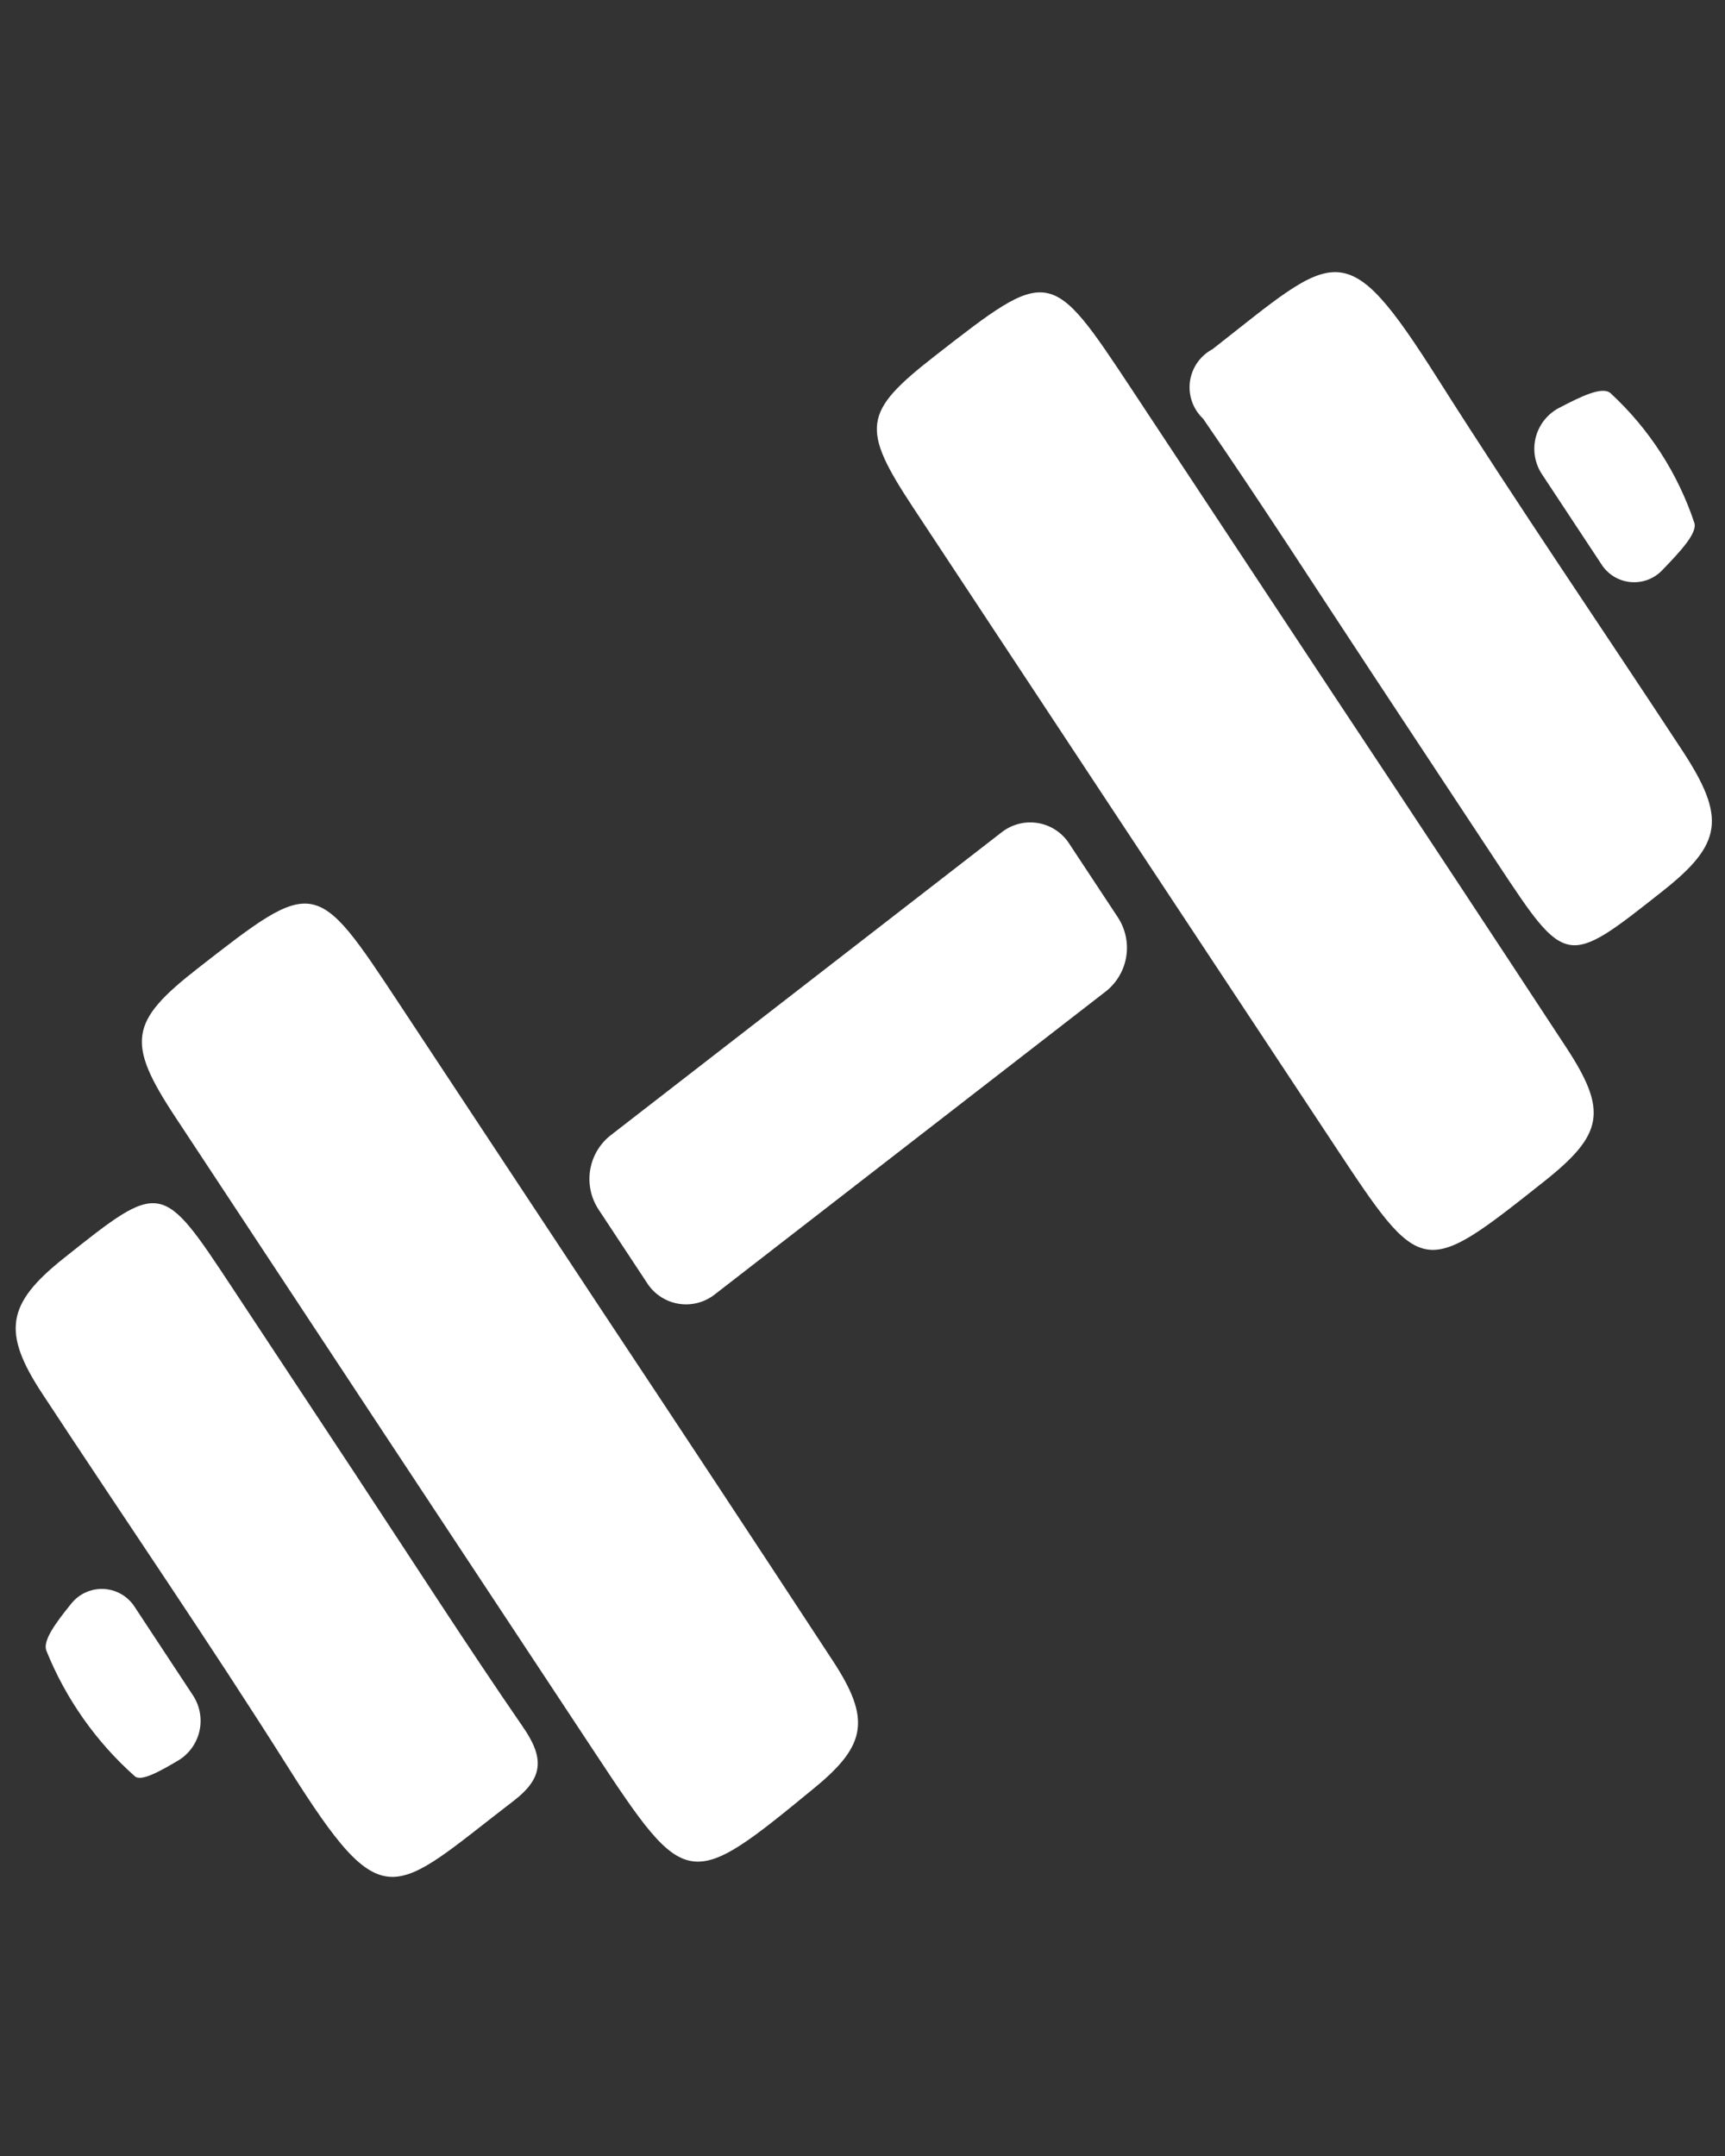 <svg xmlns="http://www.w3.org/2000/svg" xmlns:xlink="http://www.w3.org/1999/xlink" width="1080" zoomAndPan="magnify" viewBox="0 0 810 1012.5" height="1350" preserveAspectRatio="xMidYMid meet" version="1.0"><rect x="0" y="0" width="810" height="1012.5" fill="#333333" stroke="none"/><defs><clipPath id="edbac09ffa"><path d="M 387.477 506 L 404.719 506 L 404.719 523.242 L 387.477 523.242 Z M 387.477 506 " clip-rule="nonzero"/></clipPath></defs><g clip-path="url(#edbac09ffa)"><path fill="#ffffff" d="M 397.184 510.512 L 397.184 509.699 C 397.684 509.824 398.145 510.039 398.527 510.328 C 398.859 510.574 399.117 510.863 399.301 511.191 C 399.43 511.418 399.516 511.656 399.562 511.898 L 398.762 511.898 C 398.629 511.438 398.285 511.117 398.062 510.949 C 397.812 510.762 397.512 510.613 397.184 510.512 Z M 396.406 513.465 C 396.305 513.457 396.199 513.453 396.098 513.453 C 395.992 513.453 395.887 513.449 395.785 513.438 L 395.785 511.137 C 395.887 511.129 395.992 511.121 396.098 511.121 C 396.203 511.121 396.305 511.129 396.406 511.137 Z M 398.527 514.992 C 398.859 515.238 399.117 515.531 399.301 515.855 C 399.496 516.199 399.594 516.57 399.594 516.953 C 399.594 517.336 399.496 517.707 399.301 518.051 C 399.117 518.379 398.859 518.668 398.527 518.914 C 398.145 519.203 397.684 519.414 397.184 519.543 L 397.184 518.73 C 397.512 518.629 397.812 518.48 398.062 518.293 C 398.344 518.078 398.816 517.625 398.816 516.953 C 398.816 516.281 398.344 515.828 398.062 515.613 C 397.812 515.426 397.512 515.277 397.184 515.176 L 397.184 514.363 C 397.684 514.492 398.145 514.703 398.527 514.992 Z M 396.098 519.676 C 395.992 519.676 395.891 519.672 395.785 519.664 L 395.785 518.883 C 395.891 518.891 395.992 518.898 396.098 518.898 C 396.203 518.898 396.305 518.891 396.406 518.883 L 396.406 519.664 C 396.305 519.672 396.203 519.676 396.098 519.676 Z M 393.664 518.914 C 393.336 518.668 393.074 518.379 392.895 518.051 C 392.766 517.824 392.676 517.586 392.633 517.344 L 393.43 517.344 C 393.562 517.801 393.906 518.125 394.133 518.293 C 394.383 518.48 394.684 518.629 395.008 518.73 L 395.008 519.543 C 394.508 519.414 394.051 519.203 393.664 518.914 Z M 397.184 516.004 C 397.336 516.066 397.473 516.145 397.598 516.238 C 397.762 516.363 398.039 516.621 398.039 516.953 C 398.039 517.285 397.762 517.547 397.598 517.668 C 397.473 517.762 397.336 517.84 397.184 517.906 Z M 395.785 515.777 C 395.891 515.785 395.992 515.785 396.098 515.785 C 396.203 515.785 396.305 515.793 396.406 515.805 L 396.406 518.102 C 396.305 518.113 396.203 518.121 396.098 518.121 C 395.992 518.121 395.887 518.113 395.785 518.102 Z M 395.785 514.219 C 395.891 514.227 395.992 514.23 396.098 514.23 C 396.203 514.23 396.305 514.234 396.406 514.242 L 396.406 515.023 C 396.305 515.016 396.203 515.008 396.098 515.008 C 395.992 515.008 395.891 515.008 395.785 515 Z M 395.008 511.336 L 395.008 513.238 C 394.859 513.176 394.719 513.098 394.598 513.004 C 394.434 512.879 394.152 512.621 394.152 512.289 C 394.152 511.957 394.434 511.695 394.598 511.57 C 394.719 511.48 394.859 511.402 395.008 511.336 Z M 393.664 514.25 C 393.336 514.004 393.074 513.711 392.895 513.387 C 392.699 513.039 392.598 512.672 392.598 512.289 C 392.598 511.906 392.699 511.535 392.895 511.191 C 393.074 510.863 393.336 510.574 393.664 510.328 C 394.051 510.039 394.508 509.824 395.008 509.699 L 395.008 510.512 C 394.684 510.613 394.383 510.762 394.133 510.949 C 393.848 511.16 393.375 511.617 393.375 512.289 C 393.375 512.961 393.848 513.414 394.133 513.625 C 394.383 513.816 394.684 513.965 395.008 514.066 L 395.008 514.875 C 394.508 514.75 394.051 514.539 393.664 514.25 Z M 396.098 509.566 C 396.203 509.566 396.305 509.57 396.406 509.578 L 396.406 510.359 C 396.305 510.348 396.203 510.344 396.098 510.344 C 395.992 510.344 395.891 510.348 395.785 510.359 L 395.785 509.578 C 395.891 509.57 395.992 509.566 396.098 509.566 Z M 400.371 512.676 L 400.371 512.289 C 400.371 511.77 400.238 511.273 399.977 510.809 C 399.742 510.387 399.41 510.02 398.996 509.707 C 398.477 509.316 397.855 509.043 397.184 508.902 L 397.184 508.012 L 396.406 508.012 L 396.406 508.801 C 396.305 508.793 396.199 508.789 396.098 508.789 C 395.992 508.789 395.891 508.793 395.785 508.801 L 395.785 508.012 L 395.008 508.012 L 395.008 508.902 C 394.336 509.043 393.715 509.316 393.199 509.707 C 392.781 510.02 392.453 510.387 392.215 510.809 C 391.953 511.273 391.82 511.77 391.82 512.289 C 391.82 512.805 391.953 513.305 392.215 513.77 C 392.453 514.188 392.781 514.559 393.199 514.871 C 393.715 515.258 394.336 515.531 395.008 515.676 L 395.008 517.906 C 394.859 517.84 394.719 517.762 394.598 517.668 C 394.434 517.547 394.152 517.285 394.152 516.953 L 394.152 516.566 L 391.82 516.566 L 391.82 516.953 C 391.82 517.473 391.953 517.969 392.215 518.434 C 392.453 518.852 392.781 519.223 393.199 519.535 C 393.715 519.922 394.336 520.195 395.008 520.34 L 395.008 521.23 L 395.785 521.23 L 395.785 520.441 C 395.891 520.449 395.992 520.453 396.098 520.453 C 396.199 520.453 396.305 520.449 396.406 520.441 L 396.406 521.23 L 397.184 521.23 L 397.184 520.34 C 397.855 520.195 398.477 519.922 398.996 519.535 C 399.41 519.223 399.742 518.852 399.977 518.434 C 400.238 517.969 400.371 517.473 400.371 516.953 C 400.371 516.434 400.238 515.938 399.977 515.473 C 399.742 515.055 399.41 514.684 398.996 514.371 C 398.477 513.984 397.855 513.711 397.184 513.566 L 397.184 511.336 C 397.336 511.402 397.473 511.48 397.598 511.57 C 397.762 511.695 398.039 511.957 398.039 512.289 L 398.039 512.676 Z M 396.098 506.777 C 391.773 506.777 388.254 510.297 388.254 514.621 C 388.254 518.945 391.773 522.465 396.098 522.465 C 400.422 522.465 403.941 518.945 403.941 514.621 C 403.941 510.297 400.422 506.777 396.098 506.777 Z M 396.098 523.242 C 394.934 523.242 393.805 523.012 392.742 522.562 C 391.715 522.129 390.793 521.508 390 520.715 C 389.211 519.926 388.59 519.004 388.152 517.977 C 387.703 516.914 387.477 515.785 387.477 514.621 C 387.477 513.457 387.703 512.328 388.152 511.266 C 388.59 510.238 389.211 509.316 390 508.523 C 390.793 507.734 391.715 507.113 392.742 506.68 C 393.805 506.227 394.934 506 396.098 506 C 397.262 506 398.391 506.227 399.453 506.68 C 400.48 507.113 401.402 507.734 402.191 508.523 C 402.984 509.316 403.605 510.238 404.039 511.266 C 404.488 512.328 404.719 513.457 404.719 514.621 C 404.719 515.785 404.488 516.914 404.039 517.977 C 403.605 519.004 402.984 519.926 402.191 520.715 C 401.402 521.508 400.48 522.129 399.453 522.562 C 398.391 523.012 397.262 523.242 396.098 523.242 " fill-opacity="1" fill-rule="nonzero"/></g><path fill="#ffffff" d="M 724.051 222.711 C 723.645 222.094 723.27 221.457 722.926 220.801 C 722.582 220.145 722.273 219.473 722 218.785 C 721.727 218.098 721.488 217.398 721.285 216.688 C 721.086 215.977 720.918 215.258 720.789 214.527 C 720.66 213.801 720.57 213.066 720.516 212.328 C 720.465 211.59 720.449 210.852 720.469 210.113 C 720.492 209.371 720.551 208.637 720.648 207.902 C 720.746 207.168 720.883 206.441 721.051 205.723 C 721.223 205.004 721.434 204.297 721.676 203.598 C 721.922 202.898 722.199 202.215 722.516 201.543 C 722.828 200.875 723.176 200.223 723.559 199.59 C 723.938 198.953 724.352 198.344 724.797 197.75 C 725.238 197.156 725.711 196.59 726.215 196.047 C 726.715 195.504 727.242 194.988 727.797 194.496 C 728.352 194.008 728.93 193.547 729.531 193.117 C 730.137 192.688 730.758 192.289 731.398 191.922 C 742.473 186.086 752.41 181.281 756.25 184.645 C 760.738 188.785 764.949 193.191 768.883 197.863 C 772.82 202.535 776.445 207.438 779.762 212.566 C 783.078 217.691 786.059 223.008 788.707 228.516 C 791.352 234.02 793.645 239.668 795.578 245.461 C 797.16 250.148 789.496 258.504 780.578 267.719 C 780.102 268.227 779.598 268.703 779.062 269.152 C 778.531 269.602 777.973 270.016 777.391 270.402 C 776.812 270.785 776.211 271.137 775.59 271.449 C 774.969 271.766 774.332 272.047 773.68 272.289 C 773.027 272.531 772.359 272.734 771.684 272.902 C 771.008 273.066 770.324 273.195 769.633 273.281 C 768.941 273.371 768.25 273.418 767.555 273.426 C 766.855 273.434 766.16 273.402 765.469 273.332 C 764.777 273.262 764.09 273.148 763.41 273 C 762.73 272.848 762.059 272.66 761.402 272.434 C 760.742 272.207 760.102 271.945 759.473 271.645 C 758.844 271.344 758.234 271.008 757.645 270.637 C 757.055 270.266 756.488 269.863 755.945 269.426 C 755.402 268.992 754.883 268.527 754.395 268.031 C 753.902 267.539 753.441 267.016 753.012 266.469 C 752.582 265.922 752.184 265.352 751.82 264.758 Z M 63.328 754.773 C 62.938 754.152 62.512 753.555 62.047 752.98 C 61.582 752.41 61.086 751.867 60.559 751.355 C 60.031 750.844 59.473 750.363 58.887 749.918 C 58.301 749.473 57.688 749.066 57.055 748.695 C 56.418 748.324 55.762 747.992 55.086 747.699 C 54.41 747.406 53.723 747.156 53.016 746.945 C 52.309 746.738 51.594 746.57 50.867 746.445 C 50.141 746.324 49.41 746.246 48.676 746.211 C 47.941 746.176 47.207 746.184 46.473 746.238 C 45.738 746.289 45.012 746.387 44.289 746.527 C 43.566 746.668 42.855 746.852 42.152 747.078 C 41.453 747.305 40.77 747.574 40.102 747.883 C 39.434 748.191 38.785 748.539 38.16 748.926 C 37.535 749.316 36.934 749.738 36.359 750.199 C 35.781 750.656 35.238 751.148 34.723 751.676 C 34.207 752.199 33.723 752.754 33.273 753.336 C 25.898 762.453 20 770.594 21.77 775.18 C 26.32 786.477 32.102 797.102 39.109 807.059 C 46.121 817.016 54.172 826.043 63.27 834.137 C 66.148 836.77 74.66 832.152 84.164 826.473 C 84.77 826.086 85.355 825.668 85.918 825.223 C 86.48 824.777 87.02 824.305 87.539 823.805 C 88.055 823.305 88.547 822.781 89.012 822.234 C 89.477 821.688 89.91 821.117 90.32 820.527 C 90.73 819.938 91.105 819.328 91.457 818.699 C 91.805 818.07 92.121 817.426 92.406 816.766 C 92.688 816.105 92.941 815.434 93.16 814.75 C 93.375 814.066 93.559 813.371 93.711 812.668 C 93.859 811.965 93.973 811.258 94.055 810.543 C 94.133 809.828 94.176 809.113 94.184 808.395 C 94.191 807.676 94.168 806.961 94.105 806.242 C 94.043 805.527 93.945 804.816 93.812 804.109 C 93.68 803.406 93.512 802.707 93.309 802.02 C 93.105 801.328 92.871 800.648 92.602 799.984 C 92.332 799.316 92.031 798.668 91.699 798.031 C 91.367 797.395 91.004 796.773 90.609 796.176 Z M 168.879 695.34 C 149.023 665.25 129.156 635.16 109.273 605.078 C 75.809 554.359 75.809 554.359 29.91 590.914 C 3.074 612.266 0.832 625.555 19.859 654.5 C 58.453 713.258 98.215 771.141 135.734 830.672 C 180.598 901.867 183.805 889.762 241.184 845.715 C 255.215 834.93 255.664 825.582 245.496 810.914 C 219.34 772.938 194.332 733.953 168.879 695.371 Z M 789.941 352.449 C 751.789 294.293 712.547 236.977 675.305 178.16 C 631.27 108.648 627.848 118.168 569.379 163.969 C 568.668 164.344 567.984 164.758 567.324 165.215 C 566.664 165.672 566.031 166.164 565.43 166.695 C 564.828 167.227 564.258 167.793 563.727 168.391 C 563.191 168.988 562.691 169.617 562.234 170.277 C 561.773 170.934 561.352 171.617 560.973 172.324 C 560.594 173.031 560.262 173.762 559.969 174.508 C 559.676 175.254 559.43 176.02 559.227 176.797 C 559.023 177.57 558.871 178.359 558.762 179.152 C 558.652 179.949 558.594 180.75 558.578 181.551 C 558.566 182.355 558.602 183.156 558.684 183.953 C 558.766 184.75 558.895 185.543 559.07 186.324 C 559.246 187.109 559.469 187.879 559.734 188.637 C 560 189.395 560.312 190.133 560.668 190.852 C 561.023 191.57 561.422 192.27 561.859 192.941 C 562.297 193.613 562.773 194.258 563.289 194.875 C 563.801 195.492 564.352 196.074 564.934 196.625 C 592.258 236.27 618.316 276.879 644.875 317.117 L 703.102 405.336 C 735.453 454.316 735.453 454.316 780.754 418.453 C 808.734 396.363 810.648 384.012 789.941 352.449 Z M 282.496 615.289 C 250.859 567.355 219.223 519.453 187.586 471.586 C 148.043 411.695 148.043 411.695 92.535 455.02 C 60.828 479.785 59.23 489.535 82.18 524.363 C 147.898 624.062 213.688 723.738 279.547 823.383 C 322.414 888.234 323.25 888.309 382.727 839.387 C 406.957 819.457 408.898 807.133 391.035 779.895 C 355.02 724.918 318.84 670.047 282.496 615.289 Z M 626.785 327.184 C 595.148 279.25 563.512 231.359 531.875 183.512 C 493.148 124.926 493.137 124.926 438.793 167.305 C 405.203 193.531 404.094 200.953 428.828 238.43 C 494.602 338.129 560.41 437.762 626.254 537.32 C 667.824 600.23 667.812 600.246 725.059 554.832 C 753.012 532.66 754.984 521.672 735.34 491.734 C 699.293 436.773 663.109 381.922 626.785 327.184 Z M 502.309 396.566 C 501.91 395.918 501.477 395.289 501.012 394.688 C 500.543 394.082 500.047 393.504 499.52 392.953 C 498.996 392.402 498.441 391.879 497.859 391.387 C 497.277 390.895 496.672 390.43 496.039 390 C 495.41 389.574 494.758 389.176 494.086 388.816 C 493.418 388.453 492.727 388.129 492.02 387.84 C 491.316 387.551 490.598 387.301 489.863 387.086 C 489.133 386.875 488.391 386.699 487.641 386.566 C 486.891 386.43 486.133 386.336 485.371 386.277 C 484.613 386.223 483.852 386.207 483.09 386.23 C 482.324 386.254 481.566 386.32 480.812 386.422 C 480.055 386.527 479.309 386.668 478.566 386.852 C 477.828 387.035 477.098 387.254 476.379 387.516 C 475.664 387.773 474.961 388.07 474.273 388.402 C 473.59 388.734 472.922 389.102 472.273 389.508 C 471.629 389.91 471.004 390.344 470.402 390.812 L 286.336 533.465 C 285.719 533.969 285.125 534.504 284.559 535.062 C 283.992 535.621 283.449 536.207 282.934 536.816 C 282.422 537.426 281.934 538.055 281.477 538.707 C 281.023 539.363 280.598 540.035 280.199 540.727 C 279.805 541.422 279.445 542.129 279.113 542.855 C 278.785 543.582 278.488 544.32 278.227 545.074 C 277.965 545.828 277.734 546.59 277.543 547.363 C 277.352 548.137 277.195 548.918 277.074 549.707 C 276.953 550.496 276.867 551.285 276.82 552.082 C 276.773 552.879 276.758 553.676 276.785 554.473 C 276.809 555.27 276.871 556.062 276.969 556.852 C 277.066 557.645 277.199 558.43 277.367 559.207 C 277.535 559.988 277.742 560.758 277.98 561.52 C 278.223 562.277 278.496 563.027 278.805 563.762 C 279.109 564.496 279.453 565.215 279.828 565.922 C 280.199 566.625 280.605 567.309 281.043 567.977 L 303.633 602.203 C 304.035 602.852 304.469 603.477 304.934 604.082 C 305.398 604.688 305.895 605.266 306.422 605.816 C 306.949 606.367 307.504 606.891 308.082 607.387 C 308.664 607.879 309.27 608.34 309.902 608.77 C 310.531 609.199 311.184 609.598 311.855 609.957 C 312.527 610.32 313.215 610.645 313.922 610.934 C 314.629 611.223 315.348 611.473 316.078 611.688 C 316.812 611.898 317.555 612.074 318.305 612.211 C 319.055 612.344 319.809 612.441 320.57 612.496 C 321.332 612.551 322.094 612.566 322.855 612.543 C 323.617 612.52 324.379 612.453 325.133 612.352 C 325.891 612.246 326.637 612.102 327.379 611.922 C 328.117 611.738 328.848 611.516 329.566 611.258 C 330.281 610.996 330.984 610.699 331.672 610.367 C 332.355 610.035 333.023 609.664 333.672 609.262 C 334.316 608.859 334.941 608.422 335.543 607.953 L 519.609 465.305 C 520.227 464.797 520.82 464.266 521.387 463.707 C 521.953 463.145 522.496 462.562 523.012 461.953 C 523.523 461.344 524.012 460.711 524.465 460.059 C 524.922 459.406 525.348 458.73 525.742 458.039 C 526.137 457.348 526.5 456.637 526.832 455.91 C 527.16 455.188 527.457 454.445 527.719 453.695 C 527.98 452.941 528.211 452.176 528.402 451.402 C 528.594 450.629 528.75 449.848 528.871 449.062 C 528.992 448.273 529.078 447.48 529.125 446.684 C 529.172 445.891 529.184 445.094 529.16 444.297 C 529.137 443.5 529.074 442.707 528.977 441.914 C 528.879 441.121 528.746 440.336 528.578 439.559 C 528.406 438.781 528.203 438.008 527.965 437.25 C 527.723 436.488 527.449 435.742 527.141 435.004 C 526.832 434.27 526.492 433.551 526.117 432.848 C 525.742 432.145 525.34 431.457 524.902 430.789 Z M 502.309 396.566 " fill-opacity="1" fill-rule="nonzero"/></svg>